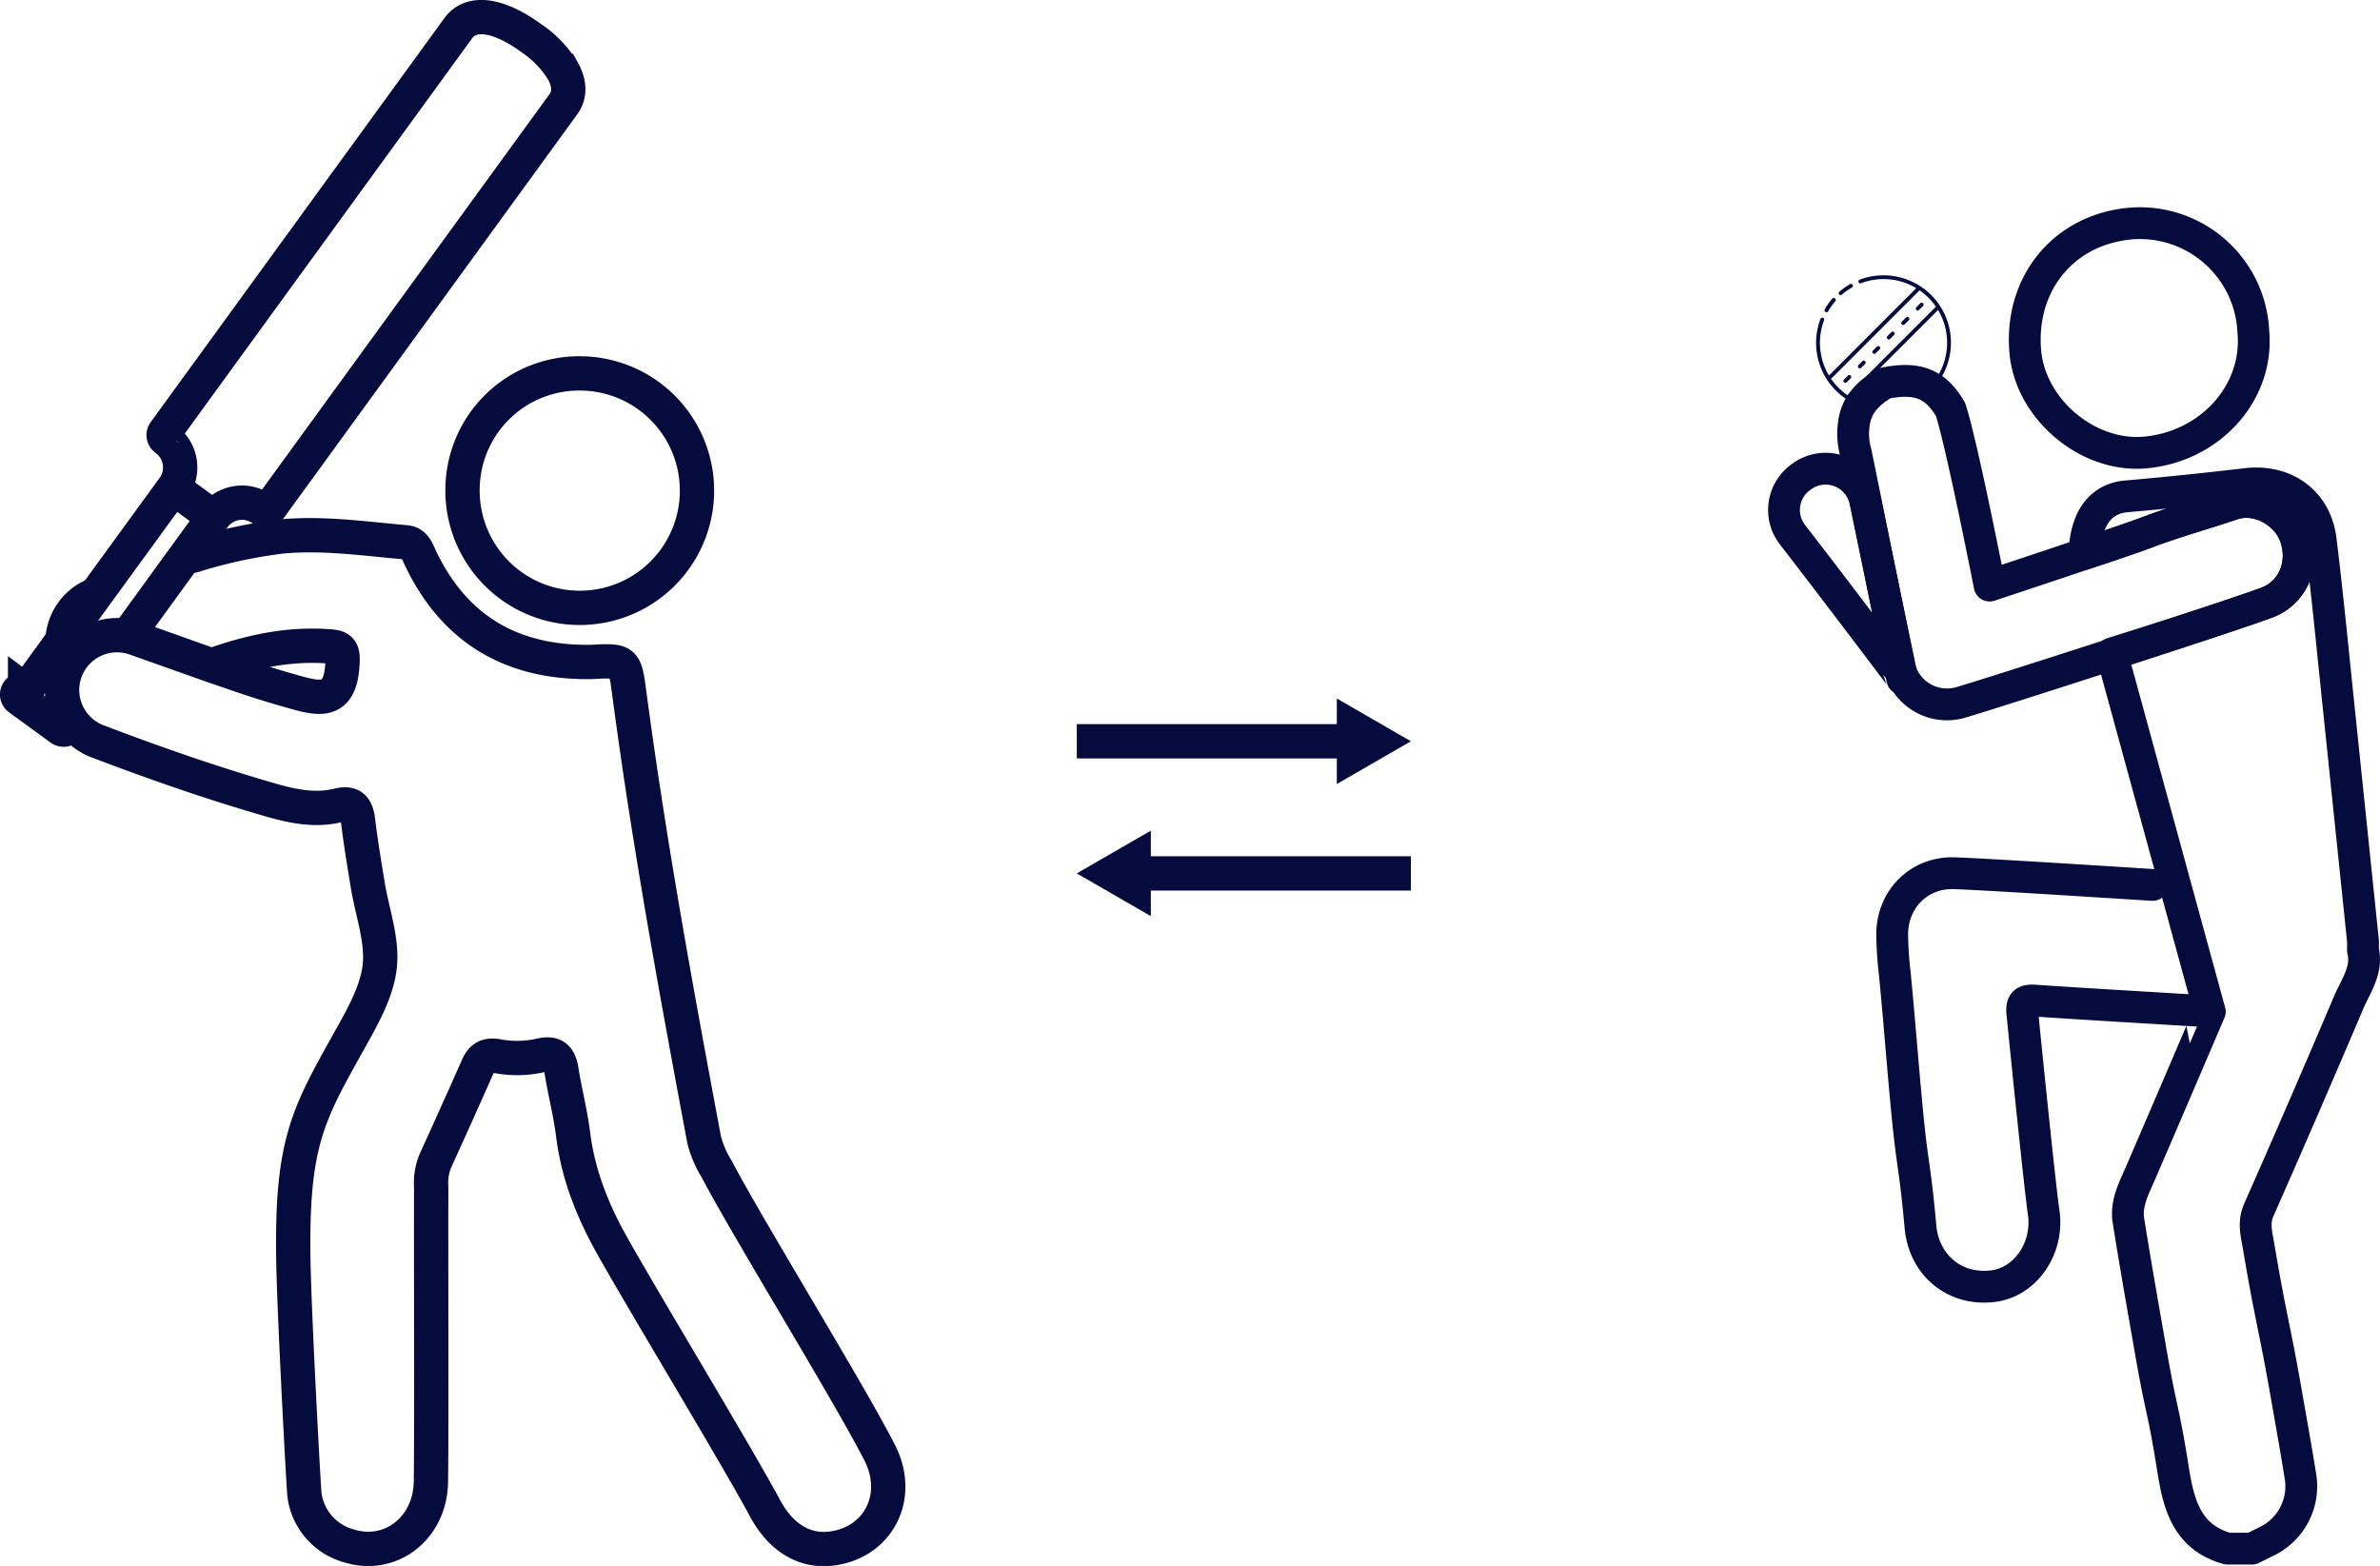<svg id="Capa_1" data-name="Capa 1" xmlns="http://www.w3.org/2000/svg" viewBox="0 0 485.6 319.51"><defs><style>.cls-1,.cls-2,.cls-3{fill:none;stroke:#050b3d;}.cls-1{stroke-miterlimit:10;}.cls-1,.cls-2{stroke-width:7px;}.cls-2,.cls-3{stroke-linecap:round;stroke-linejoin:round;}.cls-3{stroke-width:6.49px;}.cls-4{fill:#050b3d;}</style></defs><path class="cls-1" d="M147.81,162.67a23.92,23.92,0,1,1-24.2,23.83A23.8,23.8,0,0,1,147.81,162.67Z" transform="translate(-29.24 -86.48)"/><path class="cls-2" d="M47.86,208.17a10.53,10.53,0,0,0-5.87,10" transform="translate(-29.24 -86.48)"/><path class="cls-2" d="M73.85,221.75c7.89-2.68,15.27-4,23-3.35,1.8.16,2.34.87,2.29,2.78-.21,8.6-4.09,8.14-9.69,6.54-1.92-.55-3.84-1.09-5.74-1.69l-.83-.25c-3.19-1-6.36-2.14-10.46-3.53l-15.58-5.53a11.2,11.2,0,0,0-14.52,7.55h0a11.2,11.2,0,0,0,6.88,13.49L53,239.2c9.44,3.51,18.95,6.81,28.61,9.67,5.41,1.61,10.88,3.34,16.62,1.94,3-.73,3.78.66,4.09,3.27.51,4.3,1.24,8.57,1.93,12.84.91,5.68,3.14,11.52,2.44,17s-3.93,10.82-6.72,15.84c-7.74,13.9-11.07,19.92-10.9,41.71,0,9.93,2.15,49.26,2.3,50.09a12.46,12.46,0,0,0,9,10.32c8.53,2.7,16.67-3.55,16.79-13.09.16-12.27,0-47.78.06-60a12.16,12.16,0,0,1,.78-5.3q4.42-9.69,8.73-19.42c.81-1.83,1.92-2.44,4-2.09a21.52,21.52,0,0,0,8.61-.12c2.75-.67,4,.13,4.45,2.95.68,4.39,1.84,8.72,2.38,13.12,1,8,3.83,15.27,7.75,22.3,6,10.82,25.57,43.09,31.42,54,3.27,6.09,8.15,8.92,13.6,8.21,9.52-1.23,14.36-10.58,9.8-19.53-6.28-12.32-26.86-45.68-33.29-57.92a21.33,21.33,0,0,1-2.54-5.95c-5.67-30.24-11.21-60.5-15.26-91-.91-6.86-.88-6.86-7.9-6.49l-.72,0c-15.73,0-27.17-6.87-34-21.18-.66-1.39-1.09-3.07-3-3.24-8.49-.74-17-2-25.53-1.17l-.87.12a101.92,101.92,0,0,0-13.27,2.68c-.28.07-.59.19-.88.24-.63.18-1.57.46-2.79.85" transform="translate(-29.24 -86.48)"/><path class="cls-3" d="M508.46,291c1.44-3.39,3.9-6.59,2.9-10.68,0-.64.05-1.29,0-1.92q-2.42-23.34-4.85-46.69c-1.23-11.71-2.34-23.44-3.78-35.13-1-7.82-7.32-12.27-15.17-11.34-8.13.95-16.28,1.81-24.44,2.51-9.05.78-8.5,11.72-8.5,11.72s8.23-2.69,12.33-4.24c5.82-2.22,11.85-3.88,17.76-5.87,5.17-1.75,11,1.63,12.78,6.35,2.1,5.51-.22,11.69-5.78,13.72-10.25,3.73-31.6,10.38-31.6,10.38l20,73.09S469,318.88,465.9,326c-1.31,3-2.93,6.07-2.39,9.49,1.42,8.94,3,17.84,4.56,26.76,2.14,12.34,2.59,11.63,4.54,24,1.15,7.28,2.87,13.9,11.1,16.21h5l2.92-1.44a12.48,12.48,0,0,0,7-13.18c-.88-5.51-1.87-11-2.83-16.48-2.52-14.49-3.27-15.94-5.7-30.44-.41-2.45-1.17-4.89,0-7.54Q499.42,312.27,508.46,291Z" transform="translate(-29.24 -86.48)"/><path class="cls-3" d="M480,292.84c-11.91-.72-23.82-1.41-35.73-2.2-2-.14-2.59.55-2.41,2.46.66,6.76,3.64,36,4.35,40.7,1.09,7.23-3.6,14.29-10.36,15.11-7.79.95-14.06-4.29-14.77-12.12-1.19-13.24-1.64-11.84-2.87-25.08-.83-8.85-1.5-17.73-2.37-26.58a75.63,75.63,0,0,1-.53-8c0-7.13,5.44-12.7,12.64-12.48,5,.15,25.52,1.44,40.49,2.39" transform="translate(-29.24 -86.48)"/><path class="cls-3" d="M489,154.24c1.11,12.33-8.73,23.32-22,24.56-11.7,1.1-23.51-8.8-24.53-20.57-1.22-14,8-25.16,21.92-26.17A23.18,23.18,0,0,1,489,154.24Z" transform="translate(-29.24 -86.48)"/><path class="cls-3" d="M396.77,183.76l.24-.17a8.26,8.26,0,0,1,12.8,5.11l7.56,36.3S403.19,206.18,395,195.63A8.26,8.26,0,0,1,396.77,183.76Z" transform="translate(-29.24 -86.48)"/><path class="cls-3" d="M418.85,230.68" transform="translate(-29.24 -86.48)"/><path class="cls-3" d="M497.48,195.72c-1.8-4.72-7.61-8.1-12.78-6.35-5.91,2-11.94,3.65-17.76,5.87-4.1,1.55-31.75,10.72-31.75,10.72s-5.75-29.3-8-36c-3.11-5.2-6.74-6.63-13.42-5.29-3.25,1.92-5.82,4.34-6.29,8.35a14.3,14.3,0,0,0,.43,5.93c.72,3.51,5.79,28.5,8.77,43.2a10,10,0,0,0,12.69,7.63c7.79-2.31,52.08-16.57,62.33-20.3C497.26,207.41,499.58,201.23,497.48,195.72Z" transform="translate(-29.24 -86.48)"/><line class="cls-1" x1="219.7" y1="151.25" x2="275.31" y2="151.25"/><polygon class="cls-4" points="272.76 159.97 287.87 151.25 272.76 142.52 272.76 159.97"/><line class="cls-1" x1="232.26" y1="178.21" x2="287.87" y2="178.21"/><polygon class="cls-4" points="234.81 186.93 219.7 178.21 234.81 169.48 234.81 186.93"/><path class="cls-1" d="M55.19,216.29,72.83,192h0a7.13,7.13,0,0,1,10-1.57,1,1,0,0,0,1.42-.23l59.9-82.4h0c1-1.33,1.74-3.6-.06-6.85a22.07,22.07,0,0,0-6.46-6.7c-6.71-4.88-12.28-5.64-14.9-2h0l-59.9,82.4a1,1,0,0,0,.22,1.42,7.13,7.13,0,0,1,1.57,10L34.48,227.45l-.12-.09a1,1,0,0,0-1.43.22,1,1,0,0,0,.23,1.42l.94.69h0l6.58,4.79h0l.93.68a1,1,0,0,0,.76.19,1.06,1.06,0,0,0,.67-.41" transform="translate(-29.24 -86.48)"/><line class="cls-1" x1="35.36" y1="99.54" x2="43.59" y2="105.54"/><path class="cls-4" d="M404.8,146.68a.39.39,0,0,0,.26-.09,12.25,12.25,0,0,1,2.05-1.45h0a.39.39,0,0,0,.14-.54.38.38,0,0,0-.53-.14,13.92,13.92,0,0,0-2.19,1.54.43.43,0,0,0-.13.3A.38.38,0,0,0,404.8,146.68Z" transform="translate(-29.24 -86.48)"/><path class="cls-4" d="M401.91,150.19a.38.38,0,0,0,.35-.2,12.25,12.25,0,0,1,1.45-2.05h0a.39.39,0,0,0-.05-.55.41.41,0,0,0-.56,0,13.92,13.92,0,0,0-1.54,2.19.41.41,0,0,0-.05.19A.39.39,0,0,0,401.91,150.19Z" transform="translate(-29.24 -86.48)"/><path class="cls-4" d="M421.05,148.35l-.81.81a.36.36,0,0,0-.12.28.4.4,0,0,0,.4.39.36.36,0,0,0,.27-.12l.81-.8a.39.39,0,0,0,0-.55A.38.38,0,0,0,421.05,148.35Z" transform="translate(-29.24 -86.48)"/><path class="cls-4" d="M418.09,151.3l-.81.81a.43.43,0,0,0-.11.28.38.38,0,0,0,.39.39.39.39,0,0,0,.28-.11l.81-.81a.4.4,0,1,0-.56-.56Z" transform="translate(-29.24 -86.48)"/><path class="cls-4" d="M415.14,154.26l-.81.8a.43.43,0,0,0-.11.28.4.4,0,0,0,.39.4.39.39,0,0,0,.28-.12l.81-.81h0a.39.39,0,0,0-.57-.54Z" transform="translate(-29.24 -86.48)"/><path class="cls-4" d="M412.19,157.21l-.81.81a.4.4,0,0,0-.12.27.4.4,0,0,0,.4.4.36.36,0,0,0,.27-.12l.81-.81a.38.38,0,0,0,0-.55A.38.38,0,0,0,412.19,157.21Z" transform="translate(-29.24 -86.48)"/><path class="cls-4" d="M409.23,160.16l-.81.81a.43.43,0,0,0-.11.28.4.4,0,0,0,.67.28l.81-.81a.39.39,0,0,0,0-.55A.4.4,0,0,0,409.23,160.16Z" transform="translate(-29.24 -86.48)"/><path class="cls-4" d="M406.28,163.12l-.81.8a.43.43,0,0,0-.11.28.39.39,0,0,0,.39.4.44.44,0,0,0,.28-.12l.81-.81a.4.4,0,0,0,0-.54A.4.4,0,0,0,406.28,163.12Z" transform="translate(-29.24 -86.48)"/><path class="cls-4" d="M406.42,168.19a11.58,11.58,0,0,1,4.4-4.61l13.85-13.85a13,13,0,0,1-.12,13.55l.68.38a13.76,13.76,0,0,0-4.11-18.74l-.12-.07a13.8,13.8,0,0,0-12.33-1.31.39.39,0,1,0,.28.73,13,13,0,0,1,11.27,1L402.41,163.1a13,13,0,0,1-1-11.27.39.39,0,1,0-.73-.28A13.8,13.8,0,0,0,402,163.94h0a14.11,14.11,0,0,0,4,4Zm-3.58-4.42,18.05-18.05a12.94,12.94,0,0,1,3.34,3.34l-18.05,18.05A12.94,12.94,0,0,1,402.84,163.77Z" transform="translate(-29.24 -86.48)"/></svg>